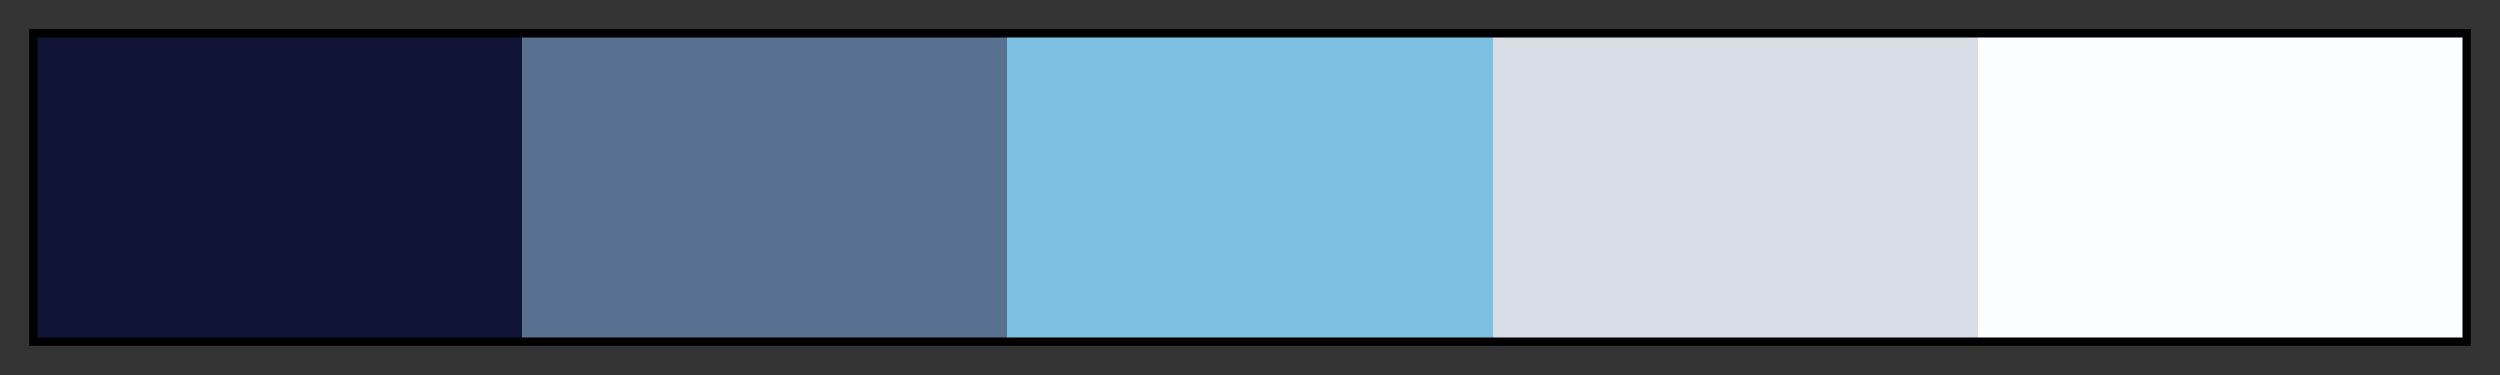 <svg height="45" viewBox="0 0 300 45" width="300" xmlns="http://www.w3.org/2000/svg" xmlns:xlink="http://www.w3.org/1999/xlink"><rect x="0" y="0" width="300" height="45" fill="#333333" stroke="none"/><linearGradient id="a" gradientUnits="objectBoundingBox" spreadMethod="pad" x1="0%" x2="100%" y1="0%" y2="0%"><stop offset="0" stop-color="#101437"/><stop offset=".2" stop-color="#101437"/><stop offset=".2" stop-color="#587190"/><stop offset=".4" stop-color="#587190"/><stop offset=".4" stop-color="#7ec0e2"/><stop offset=".6" stop-color="#7ec0e2"/><stop offset=".6" stop-color="#d9dde6"/><stop offset=".8" stop-color="#d9dde6"/><stop offset=".8" stop-color="#fcfdff"/><stop offset="1" stop-color="#fcfdff"/></linearGradient><path d="m4 4h292v37h-292z" fill="url(#a)" stroke="#000"/></svg>